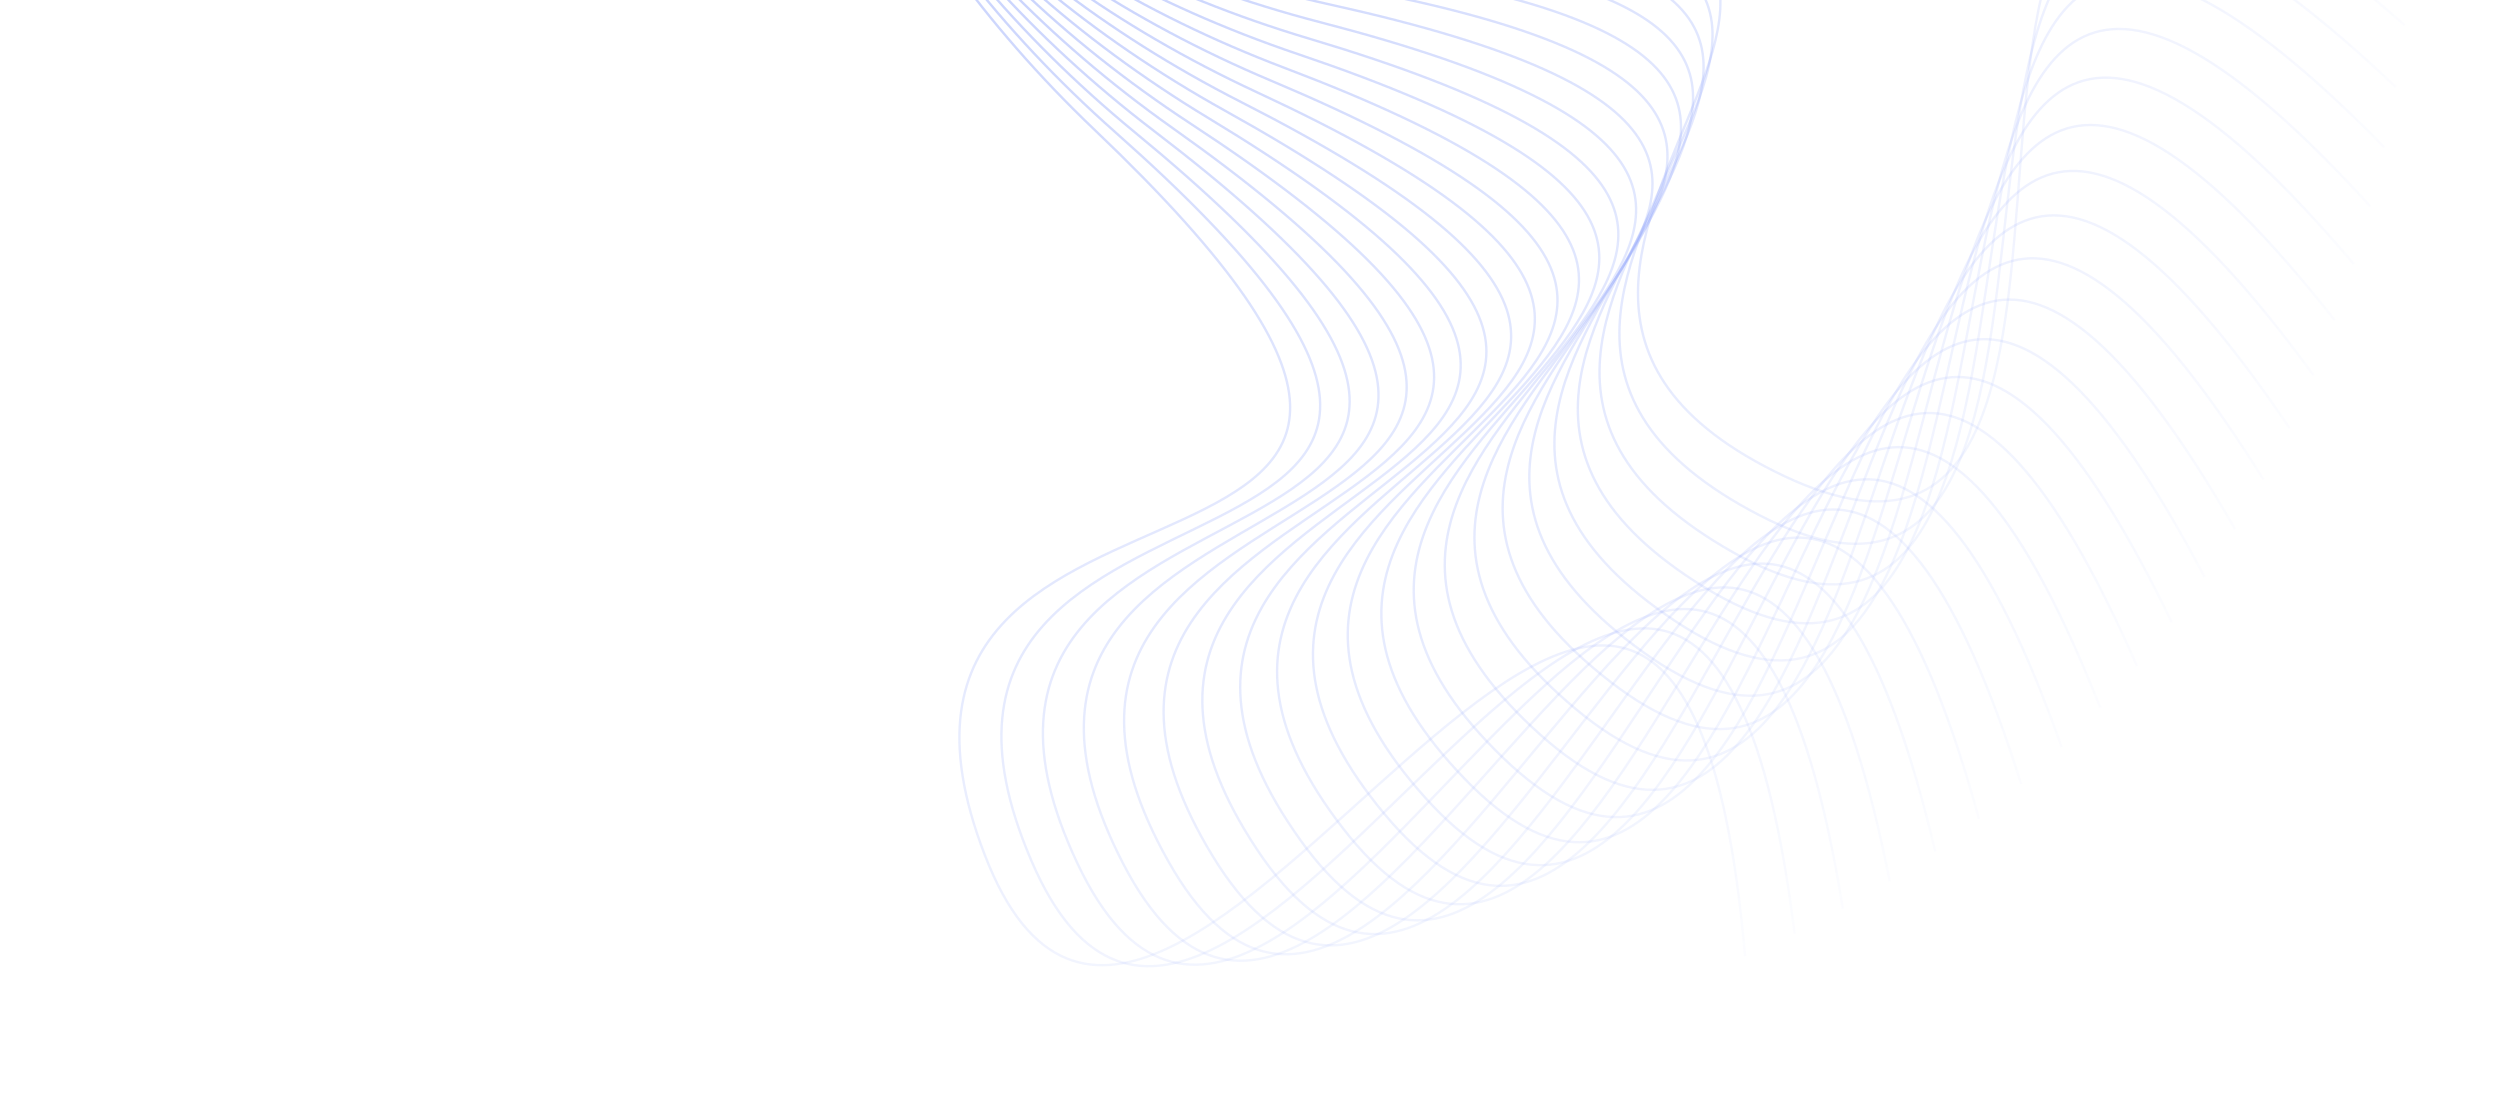 <svg width="1039" height="457" viewBox="0 0 1039 457" fill="none" xmlns="http://www.w3.org/2000/svg">
<g opacity="0.5">
<path d="M150.561 -332.99C181.735 -239.21 308.701 -51.65 567.168 -51.65C890.251 -51.65 554.191 109.371 741.687 197.932C929.182 286.494 733.632 -223.853 999.437 10.522" stroke="url(#paint0_linear_466_7870)"/>
<path d="M347.541 -437C305.409 -347.556 267.939 -124.104 455.112 54.156C689.078 276.981 334.611 161.865 409.282 355.34C483.953 548.815 694.479 44.203 725.249 397.328" stroke="url(#paint1_linear_466_7870)"/>
<path d="M159.707 -338.124C187.463 -243.229 307.552 -51.1 565.859 -41.735C888.743 -30.029 547.054 118.789 731.223 214.13C915.393 309.47 738.463 -207.879 995.608 36.089" stroke="url(#paint2_linear_466_7870)"/>
<path d="M169.1 -343.067C193.399 -247.23 306.449 -50.876 564.247 -32.158C886.495 -8.762 539.637 127.579 720.232 229.53C900.827 331.48 742.756 -191.94 990.894 61.184" stroke="url(#paint3_linear_466_7870)"/>
<path d="M178.49 -348.011C199.302 -251.356 305.163 -51.035 562.114 -22.99C883.302 12.067 531.733 135.752 708.515 244.178C885.298 352.605 746.295 -176.198 985.099 85.75" stroke="url(#paint4_linear_466_7870)"/>
<path d="M187.883 -352.955C205.179 -255.61 303.712 -51.585 559.479 -14.248C879.186 32.422 523.367 143.288 696.105 258.049C868.842 372.809 749.09 -160.683 978.247 109.745" stroke="url(#paint5_linear_466_7870)"/>
<path d="M197.273 -357.899C211.031 -259.991 302.108 -52.53 556.354 -5.951C874.161 52.272 514.558 150.173 683.024 271.117C851.491 392.06 751.146 -145.42 970.354 133.133" stroke="url(#paint6_linear_466_7870)"/>
<path d="M206.666 -362.843C216.867 -264.5 300.368 -53.876 552.759 1.883C868.248 71.583 505.334 156.391 669.308 283.359C833.283 410.327 752.477 -130.437 961.449 155.876" stroke="url(#paint7_linear_466_7870)"/>
<path d="M216.059 -367.786C222.69 -269.139 298.505 -55.627 548.71 9.24C861.467 90.323 495.718 161.928 654.985 294.753C814.251 427.578 753.091 -115.758 951.552 177.938" stroke="url(#paint8_linear_466_7870)"/>
<path d="M225.449 -372.73C228.503 -273.907 296.532 -57.789 544.223 16.101C853.836 108.463 485.734 166.769 640.083 305.277C794.432 443.786 752.997 -101.41 940.688 199.283" stroke="url(#paint9_linear_466_7870)"/>
<path d="M234.842 -377.674C234.313 -278.806 294.467 -60.365 539.318 22.45C845.382 125.969 475.409 170.9 624.639 314.91C773.869 458.92 752.214 -87.419 928.887 219.877" stroke="url(#paint10_linear_466_7870)"/>
<path d="M244.232 -382.618C240.122 -283.834 292.322 -63.356 534.012 28.275C836.124 142.815 464.766 174.312 608.681 323.634C752.595 472.956 750.748 -73.808 916.172 239.687" stroke="url(#paint11_linear_466_7870)"/>
<path d="M253.625 -387.561C245.938 -288.991 290.116 -66.767 528.328 33.561C826.092 158.972 453.836 176.994 592.246 331.432C730.656 485.869 748.62 -60.603 902.577 258.68" stroke="url(#paint12_linear_466_7870)"/>
<path d="M263.016 -392.505C251.762 -294.278 287.86 -70.6 522.28 38.293C815.305 174.409 442.641 178.933 575.365 338.284C708.088 497.635 745.84 -47.828 888.128 276.823" stroke="url(#paint13_linear_466_7870)"/>
<path d="M272.408 -397.449C257.603 -299.694 285.574 -74.855 515.894 42.46C803.795 189.103 431.212 180.122 558.075 344.177C684.938 508.232 742.427 -35.505 872.86 294.088" stroke="url(#paint14_linear_466_7870)"/>
<path d="M281.801 -402.394C263.464 -305.239 283.27 -79.534 509.189 46.049C791.588 203.026 419.575 180.552 540.41 349.096C661.246 517.639 738.398 -23.657 856.803 310.445" stroke="url(#paint15_linear_466_7870)"/>
<path d="M291.191 -407.337C269.347 -310.91 280.962 -84.635 502.183 49.05C778.709 216.156 407.754 180.217 522.404 353.029C637.054 525.84 733.767 -12.306 839.989 325.866" stroke="url(#paint16_linear_466_7870)"/>
<path d="M300.584 -412.281C275.26 -316.709 278.67 -90.162 494.902 51.45C765.192 228.466 395.783 179.111 504.097 355.963C612.41 532.814 728.557 -1.475 822.457 340.324" stroke="url(#paint17_linear_466_7870)"/>
<path d="M309.975 -417.224C281.205 -322.633 276.404 -96.111 487.364 53.242C751.063 239.934 383.684 177.228 485.52 357.888C587.355 538.547 722.782 8.817 804.238 353.794" stroke="url(#paint18_linear_466_7870)"/>
<path d="M319.367 -422.168C287.189 -328.681 274.185 -102.482 479.594 54.416C736.356 250.54 371.491 174.564 466.714 358.795C561.937 543.026 716.468 18.55 785.371 366.251" stroke="url(#paint19_linear_466_7870)"/>
<path d="M328.758 -427.112C293.214 -334.852 272.022 -109.273 471.613 54.965C721.101 260.262 359.228 171.117 447.713 358.677C536.199 546.236 709.631 27.704 765.891 377.674" stroke="url(#paint20_linear_466_7870)"/>
<path d="M338.15 -432.056C299.287 -341.144 269.937 -116.481 463.446 54.88C705.332 269.082 346.926 166.885 428.558 357.527C510.19 548.17 702.295 36.261 745.839 388.039" stroke="url(#paint21_linear_466_7870)"/>
</g>
<defs>
<linearGradient id="paint0_linear_466_7870" x1="157.993" y1="-359.346" x2="1024.46" y2="30.665" gradientUnits="userSpaceOnUse">
<stop stop-color="#254EF5" stop-opacity="0"/>
<stop offset="0.427" stop-color="#254EF5" stop-opacity="0.49"/>
<stop offset="1" stop-color="#254EF5" stop-opacity="0"/>
</linearGradient>
<linearGradient id="paint1_linear_466_7870" x1="371.109" y1="-450.969" x2="729.771" y2="429.059" gradientUnits="userSpaceOnUse">
<stop stop-color="#254EF5" stop-opacity="0"/>
<stop offset="0.427" stop-color="#254EF5" stop-opacity="0.49"/>
<stop offset="1" stop-color="#254EF5" stop-opacity="0"/>
</linearGradient>
<linearGradient id="paint2_linear_466_7870" x1="168.091" y1="-364.206" x2="1020.03" y2="56.846" gradientUnits="userSpaceOnUse">
<stop stop-color="#254EF5" stop-opacity="0"/>
<stop offset="0.427" stop-color="#254EF5" stop-opacity="0.49"/>
<stop offset="1" stop-color="#254EF5" stop-opacity="0"/>
</linearGradient>
<linearGradient id="paint3_linear_466_7870" x1="178.423" y1="-368.829" x2="1014.55" y2="82.814" gradientUnits="userSpaceOnUse">
<stop stop-color="#254EF5" stop-opacity="0"/>
<stop offset="0.427" stop-color="#254EF5" stop-opacity="0.49"/>
<stop offset="1" stop-color="#254EF5" stop-opacity="0"/>
</linearGradient>
<linearGradient id="paint4_linear_466_7870" x1="188.741" y1="-373.418" x2="1007.95" y2="108.222" gradientUnits="userSpaceOnUse">
<stop stop-color="#254EF5" stop-opacity="0"/>
<stop offset="0.427" stop-color="#254EF5" stop-opacity="0.49"/>
<stop offset="1" stop-color="#254EF5" stop-opacity="0"/>
</linearGradient>
<linearGradient id="paint5_linear_466_7870" x1="199.047" y1="-377.974" x2="1000.27" y2="133.03" gradientUnits="userSpaceOnUse">
<stop stop-color="#254EF5" stop-opacity="0"/>
<stop offset="0.427" stop-color="#254EF5" stop-opacity="0.49"/>
<stop offset="1" stop-color="#254EF5" stop-opacity="0"/>
</linearGradient>
<linearGradient id="paint6_linear_466_7870" x1="209.337" y1="-382.497" x2="991.523" y2="157.201" gradientUnits="userSpaceOnUse">
<stop stop-color="#254EF5" stop-opacity="0"/>
<stop offset="0.427" stop-color="#254EF5" stop-opacity="0.49"/>
<stop offset="1" stop-color="#254EF5" stop-opacity="0"/>
</linearGradient>
<linearGradient id="paint7_linear_466_7870" x1="219.613" y1="-386.988" x2="981.731" y2="180.695" gradientUnits="userSpaceOnUse">
<stop stop-color="#254EF5" stop-opacity="0"/>
<stop offset="0.427" stop-color="#254EF5" stop-opacity="0.49"/>
<stop offset="1" stop-color="#254EF5" stop-opacity="0"/>
</linearGradient>
<linearGradient id="paint8_linear_466_7870" x1="229.871" y1="-391.446" x2="970.922" y2="203.475" gradientUnits="userSpaceOnUse">
<stop stop-color="#254EF5" stop-opacity="0"/>
<stop offset="0.427" stop-color="#254EF5" stop-opacity="0.49"/>
<stop offset="1" stop-color="#254EF5" stop-opacity="0"/>
</linearGradient>
<linearGradient id="paint9_linear_466_7870" x1="240.11" y1="-395.874" x2="959.12" y2="225.506" gradientUnits="userSpaceOnUse">
<stop stop-color="#254EF5" stop-opacity="0"/>
<stop offset="0.427" stop-color="#254EF5" stop-opacity="0.49"/>
<stop offset="1" stop-color="#254EF5" stop-opacity="0"/>
</linearGradient>
<linearGradient id="paint10_linear_466_7870" x1="250.332" y1="-400.272" x2="946.356" y2="246.75" gradientUnits="userSpaceOnUse">
<stop stop-color="#254EF5" stop-opacity="0"/>
<stop offset="0.427" stop-color="#254EF5" stop-opacity="0.49"/>
<stop offset="1" stop-color="#254EF5" stop-opacity="0"/>
</linearGradient>
<linearGradient id="paint11_linear_466_7870" x1="260.531" y1="-404.64" x2="932.657" y2="267.175" gradientUnits="userSpaceOnUse">
<stop stop-color="#254EF5" stop-opacity="0"/>
<stop offset="0.427" stop-color="#254EF5" stop-opacity="0.49"/>
<stop offset="1" stop-color="#254EF5" stop-opacity="0"/>
</linearGradient>
<linearGradient id="paint12_linear_466_7870" x1="270.711" y1="-408.978" x2="918.055" y2="286.747" gradientUnits="userSpaceOnUse">
<stop stop-color="#254EF5" stop-opacity="0"/>
<stop offset="0.427" stop-color="#254EF5" stop-opacity="0.49"/>
<stop offset="1" stop-color="#254EF5" stop-opacity="0"/>
</linearGradient>
<linearGradient id="paint13_linear_466_7870" x1="280.866" y1="-413.289" x2="902.578" y2="305.433" gradientUnits="userSpaceOnUse">
<stop stop-color="#254EF5" stop-opacity="0"/>
<stop offset="0.427" stop-color="#254EF5" stop-opacity="0.49"/>
<stop offset="1" stop-color="#254EF5" stop-opacity="0"/>
</linearGradient>
<linearGradient id="paint14_linear_466_7870" x1="291" y1="-417.572" x2="886.264" y2="323.203" gradientUnits="userSpaceOnUse">
<stop stop-color="#254EF5" stop-opacity="0"/>
<stop offset="0.427" stop-color="#254EF5" stop-opacity="0.49"/>
<stop offset="1" stop-color="#254EF5" stop-opacity="0"/>
</linearGradient>
<linearGradient id="paint15_linear_466_7870" x1="301.109" y1="-421.83" x2="869.144" y2="340.026" gradientUnits="userSpaceOnUse">
<stop stop-color="#254EF5" stop-opacity="0"/>
<stop offset="0.427" stop-color="#254EF5" stop-opacity="0.49"/>
<stop offset="1" stop-color="#254EF5" stop-opacity="0"/>
</linearGradient>
<linearGradient id="paint16_linear_466_7870" x1="311.191" y1="-426.061" x2="851.251" y2="355.875" gradientUnits="userSpaceOnUse">
<stop stop-color="#254EF5" stop-opacity="0"/>
<stop offset="0.427" stop-color="#254EF5" stop-opacity="0.49"/>
<stop offset="1" stop-color="#254EF5" stop-opacity="0"/>
</linearGradient>
<linearGradient id="paint17_linear_466_7870" x1="321.249" y1="-430.268" x2="832.624" y2="370.722" gradientUnits="userSpaceOnUse">
<stop stop-color="#254EF5" stop-opacity="0"/>
<stop offset="0.427" stop-color="#254EF5" stop-opacity="0.49"/>
<stop offset="1" stop-color="#254EF5" stop-opacity="0"/>
</linearGradient>
<linearGradient id="paint18_linear_466_7870" x1="331.278" y1="-434.451" x2="813.296" y2="384.54" gradientUnits="userSpaceOnUse">
<stop stop-color="#254EF5" stop-opacity="0"/>
<stop offset="0.427" stop-color="#254EF5" stop-opacity="0.49"/>
<stop offset="1" stop-color="#254EF5" stop-opacity="0"/>
</linearGradient>
<linearGradient id="paint19_linear_466_7870" x1="341.281" y1="-438.612" x2="793.31" y2="397.305" gradientUnits="userSpaceOnUse">
<stop stop-color="#254EF5" stop-opacity="0"/>
<stop offset="0.427" stop-color="#254EF5" stop-opacity="0.49"/>
<stop offset="1" stop-color="#254EF5" stop-opacity="0"/>
</linearGradient>
<linearGradient id="paint20_linear_466_7870" x1="351.253" y1="-442.751" x2="772.699" y2="408.995" gradientUnits="userSpaceOnUse">
<stop stop-color="#254EF5" stop-opacity="0"/>
<stop offset="0.427" stop-color="#254EF5" stop-opacity="0.49"/>
<stop offset="1" stop-color="#254EF5" stop-opacity="0"/>
</linearGradient>
<linearGradient id="paint21_linear_466_7870" x1="361.197" y1="-446.869" x2="751.508" y2="419.586" gradientUnits="userSpaceOnUse">
<stop stop-color="#254EF5" stop-opacity="0"/>
<stop offset="0.427" stop-color="#254EF5" stop-opacity="0.49"/>
<stop offset="1" stop-color="#254EF5" stop-opacity="0"/>
</linearGradient>
</defs>
</svg>
